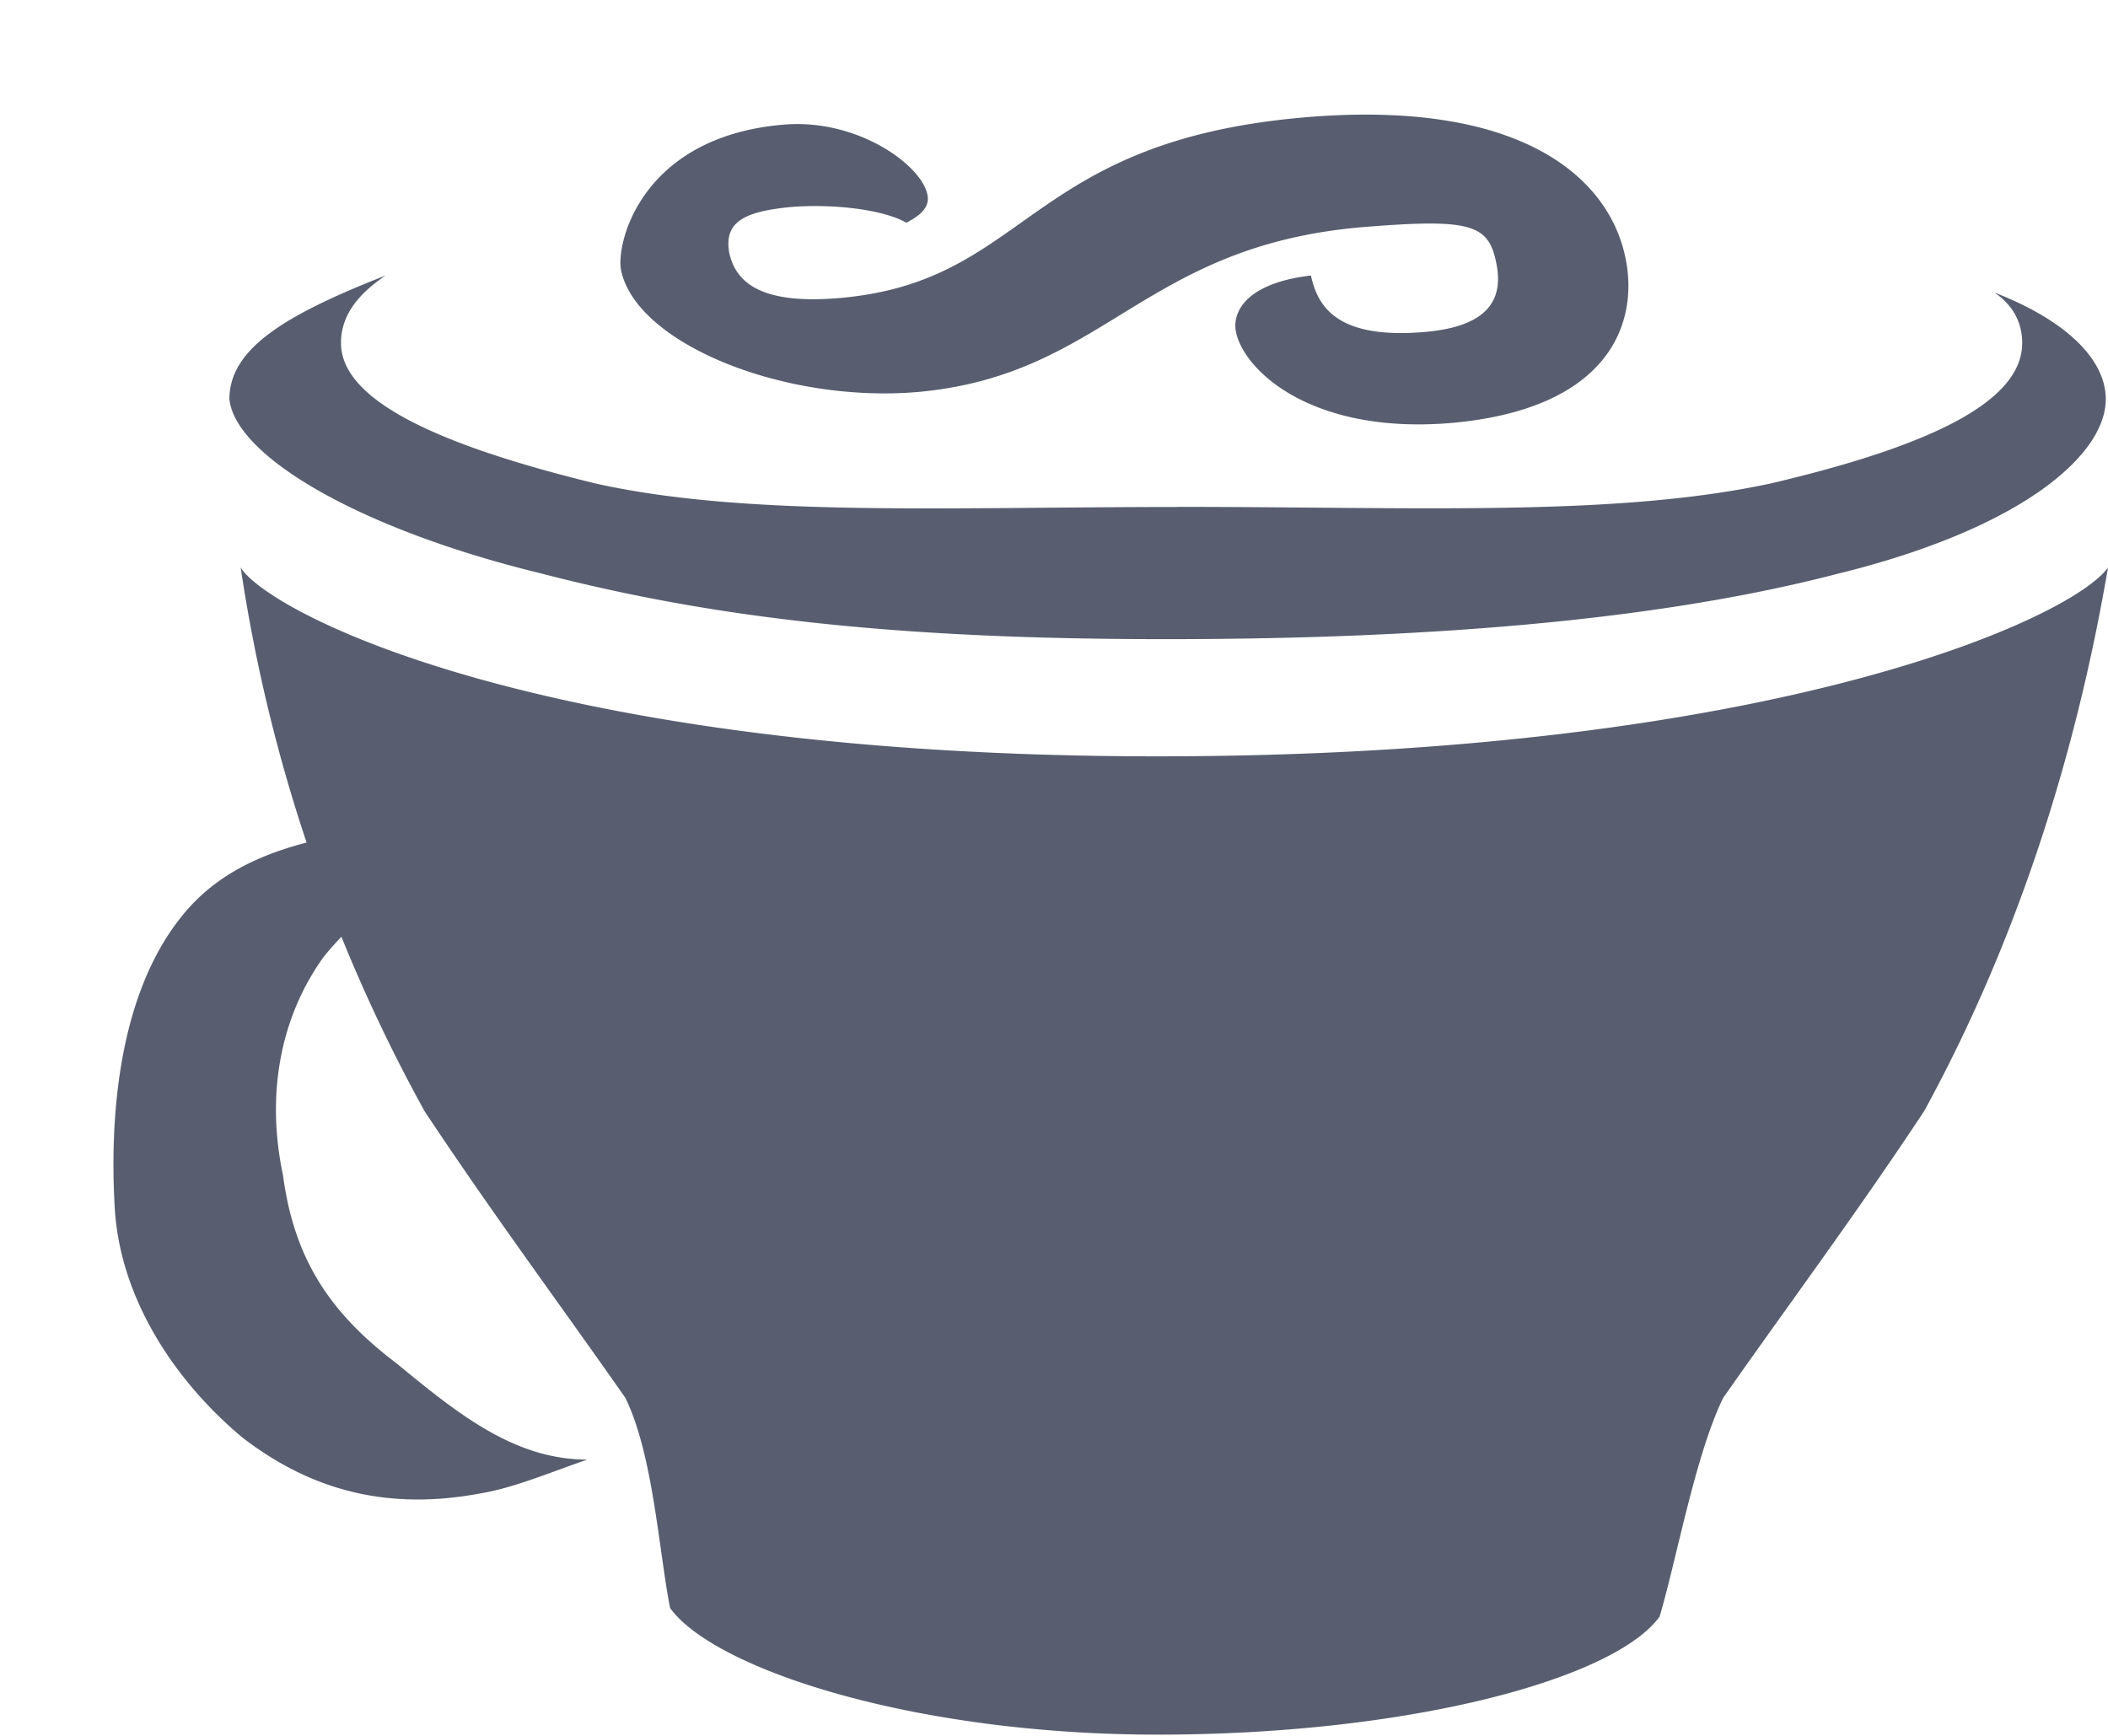 <svg xmlns="http://www.w3.org/2000/svg" width="17" height="14" viewBox="0 0 17 14"><path fill="#585E6F" d="M7.479 1.57c.018.081-.027.154-.17.226-.19-.108-.594-.154-.936-.126-.36.036-.537.114-.492.368.054.253.276.42.897.365 1.519-.135 1.488-1.256 3.726-1.455 1.745-.154 2.47.472 2.605 1.134.107.516-.122 1.21-1.39 1.328-1.123.1-1.678-.409-1.75-.726-.036-.154.063-.398.603-.462.054.245.203.518.923.455.521-.046.633-.274.57-.564-.063-.308-.216-.352-1.088-.28-1.772.155-2.06 1.193-3.58 1.329-1.078.09-2.262-.39-2.388-.98-.045-.217.161-1.077 1.303-1.176.603-.055 1.122.328 1.167.564zM1.446 7.415c-.494.634-.564 1.613-.52 2.338.046.725.484 1.384 1.024 1.837.584.453 1.213.59 1.933.453.27-.045.584-.18.854-.271-.585 0-1.04-.365-1.535-.773-.54-.408-.83-.843-.92-1.522-.135-.635-.03-1.264.33-1.762.405-.498.821-.655 1.495-.745.675-.046 1.26.136 1.843.543-.134-.18-.314-.317-.494-.498-.593-.408-1.223-.589-1.987-.408-.72.136-1.537.173-2.023.808zm8.047-3.326c-1.888 0-3.478.081-4.692-.19-1.303-.318-2.051-.68-2.051-1.133 0-.181.09-.363.36-.544-.81.317-1.26.59-1.26.997.046.453 1.027 1.043 2.51 1.405 1.394.362 2.878.531 5.036.531 2.203 0 4.025-.164 5.418-.526 1.484-.363 2.168-.957 2.168-1.41 0-.317-.315-.634-.899-.86.135.09.225.226.225.407 0 .453-.675.815-2.023 1.132-1.259.272-2.86.19-4.792.19zM9.334 6.1c-4.964 0-7.169-1.16-7.393-1.523a13.027 13.027 0 0 0 1.483 4.385c.54.815 1.079 1.54 1.618 2.31.225.453.272 1.244.362 1.697.36.498 1.998 1.033 3.999 1.021 2.001-.01 3.621-.454 3.981-.952.135-.453.29-1.313.514-1.766.54-.77 1.08-1.495 1.619-2.31.719-1.314 1.213-2.8 1.483-4.385-.288.408-2.701 1.523-7.666 1.523z"/></svg>